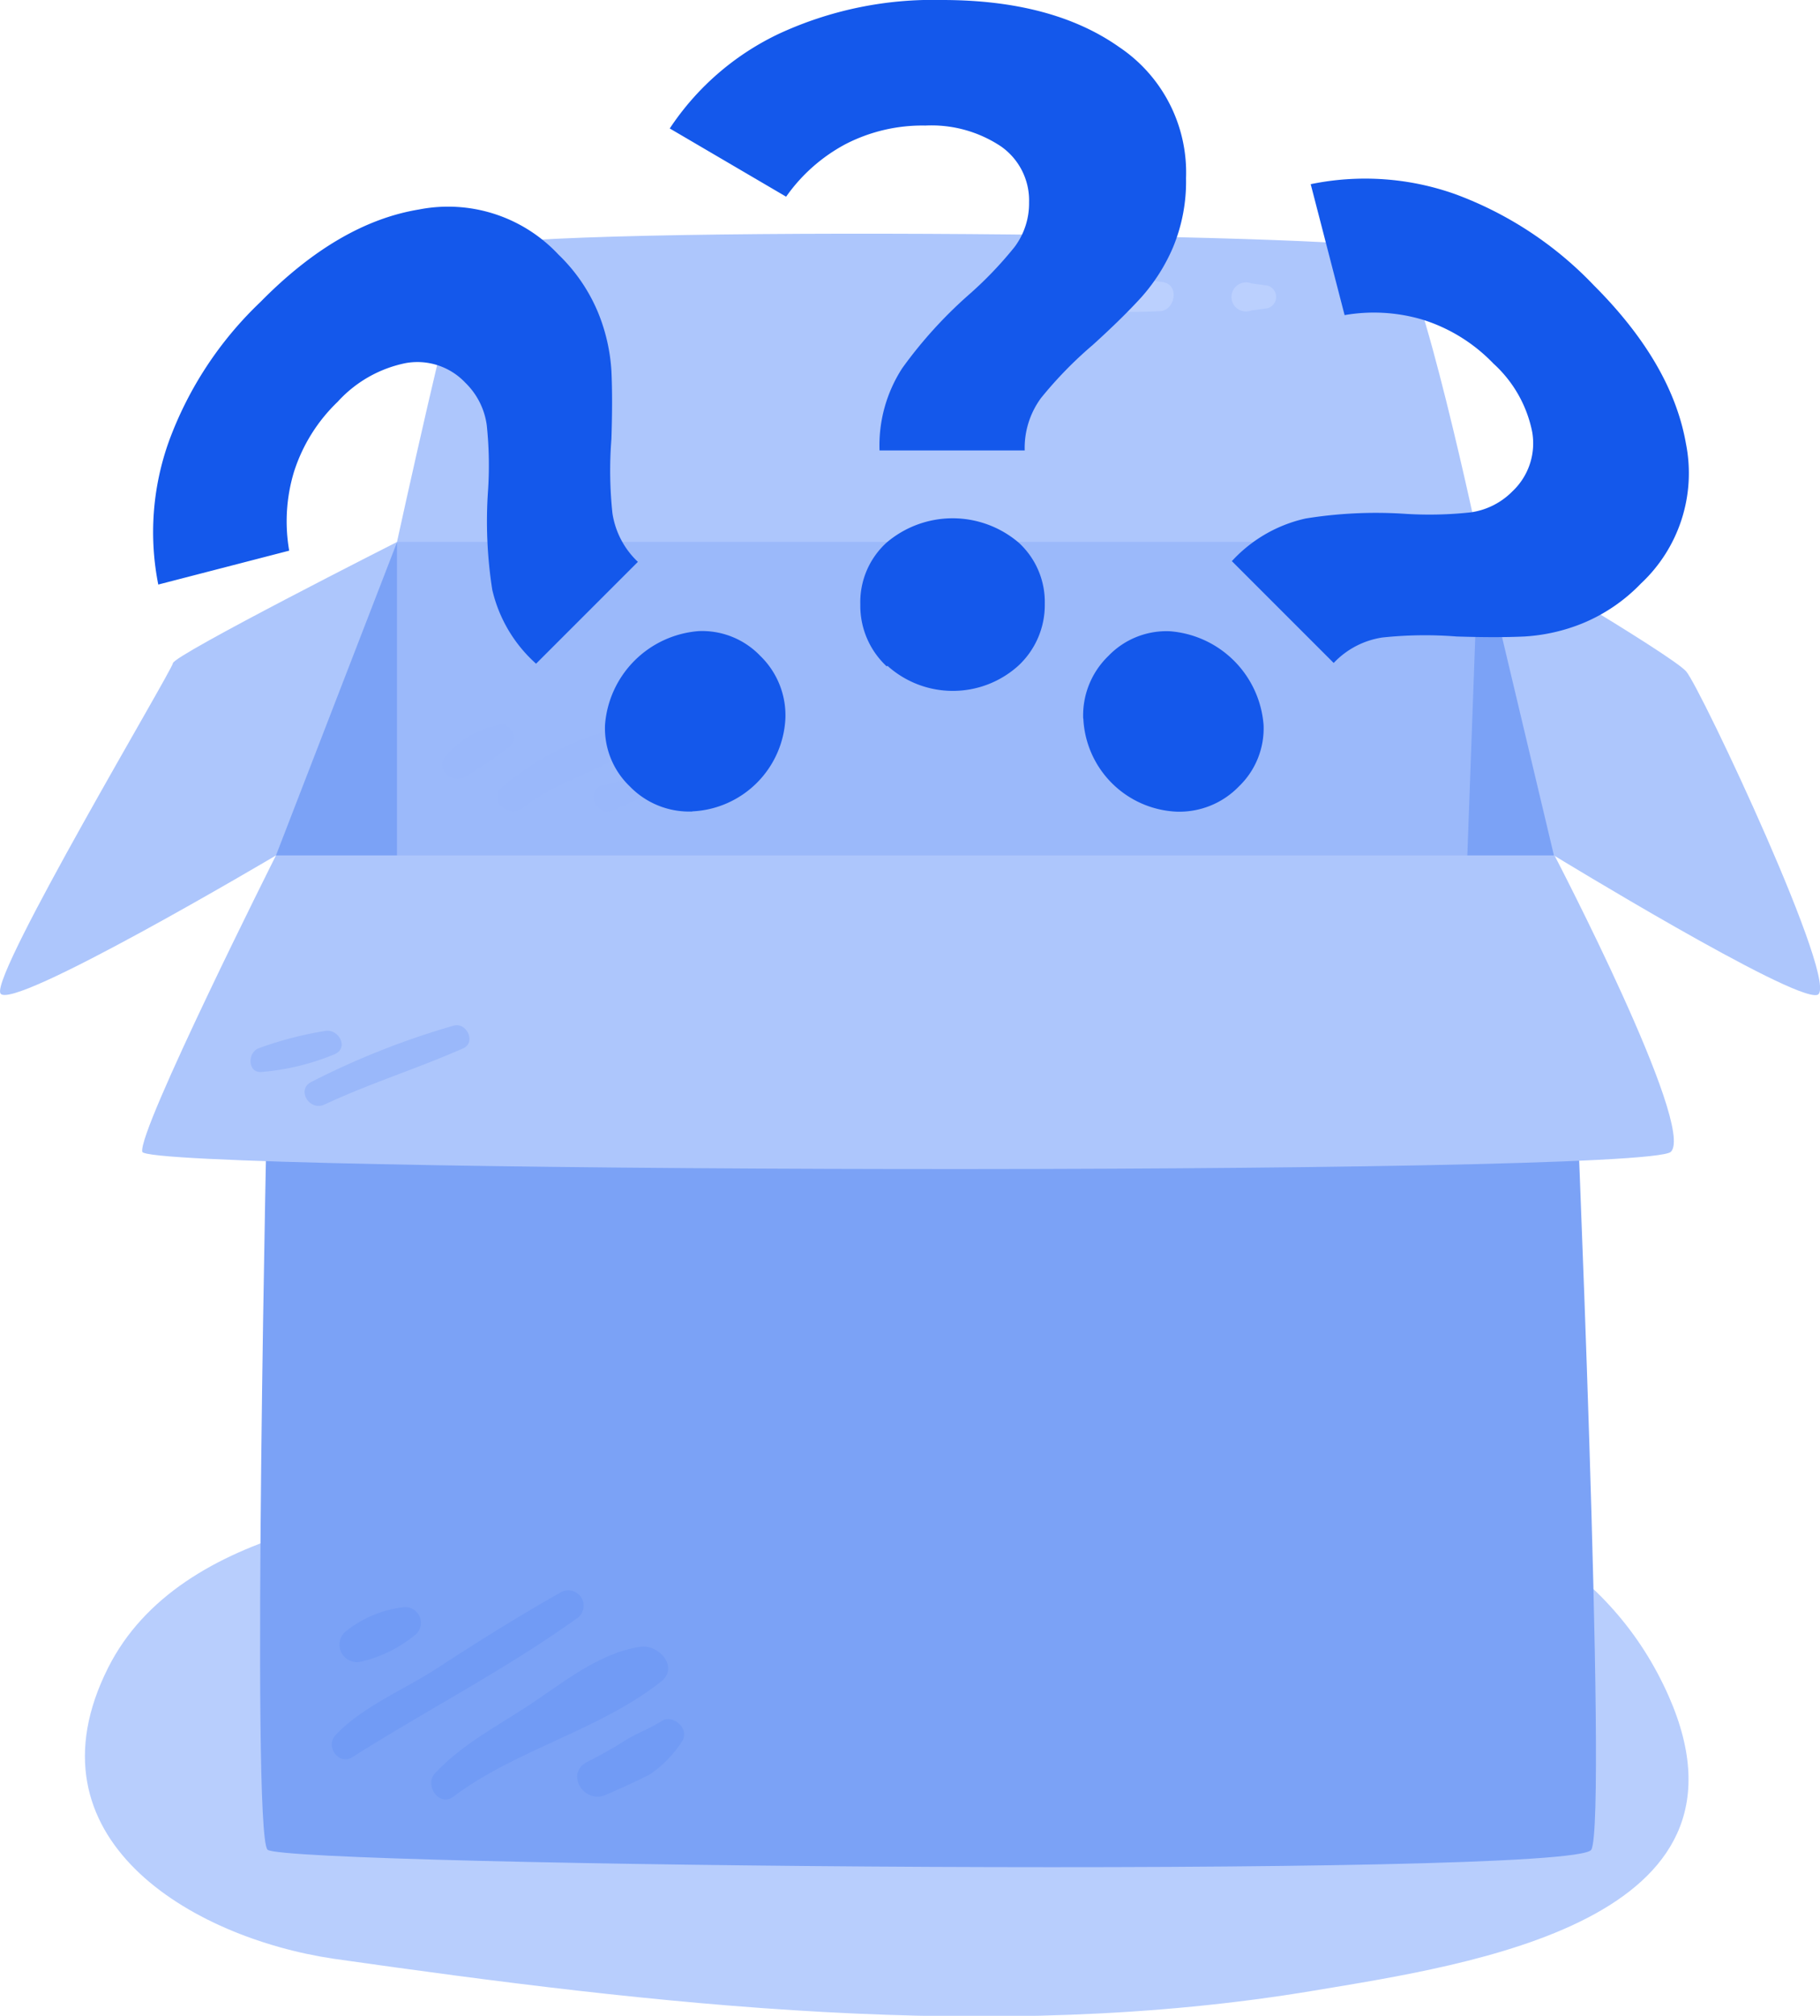 <svg xmlns="http://www.w3.org/2000/svg" width="125.11" height="138.56" viewBox="0 0 125.11 138.56">
  <defs>
    <style>
      .a {
        fill: #b8cefd;
      }

      .b {
        fill: #7ba2f6;
      }

      .c {
        fill: #9bb9fa;
      }

      .d {
        fill: #adc6fc;
      }

      .e {
        fill: #719bf5;
      }

      .f {
        fill: #9ab8fa;
      }

      .g {
        fill: #bbd0fe;
      }

      .h {
        fill: #1458eb;
      }
    </style>
  </defs>
  <title>коробка</title>
  <g>
    <path class="a" d="M113.91,155.24c-5.51.43-11,.88-16.53,1.23-9.59.62-24.46,2-29.41,11.86-5.88,11.7,5.7,18.55,15.53,20,22.06,3.14,45.3,5.89,67.41,2.18,10.65-1.78,31.17-4.75,24.34-20.23-8-18.11-33.92-17-50.25-15.83C121.3,154.66,117.61,155,113.91,155.24Z" transform="translate(-60.54 -53.69)"/>
    <g>
      <path class="b" d="M78.93,128s-1.15,51.68,0,52.83,89.86,2,91,0S168.79,126,168.79,126Z" transform="translate(-60.54 -53.69)"/>
      <polygon class="c" points="27.29 37.25 16.38 50.75 18.97 58.8 65.77 69.58 106.82 58.8 109.4 50.75 101.65 37.25 62.89 28.69 27.29 37.25"/>
      <path class="d" d="M87.83,90.94h74.36s-4-18.95-5.74-20.1-62.87-1.72-63.74,0S87.83,90.94,87.83,90.94Z" transform="translate(-60.54 -53.69)"/>
      <polygon class="b" points="18.97 58.8 27.29 60.72 27.29 37.25 16.38 50.75 18.97 58.8"/>
      <polygon class="b" points="106.82 58.8 109.4 50.75 101.65 37.25 100.81 60.38 106.82 58.8"/>
      <path class="d" d="M79.51,112.49S70,131.42,70.32,132.86s103.36,1.72,105.08,0-8-20.37-8-20.37Z" transform="translate(-60.54 -53.69)"/>
      <path class="d" d="M79.51,112.49l8.33-21.55s-15.31,7.75-15.41,8.33S60,120.51,60.56,121.95,79.51,112.49,79.51,112.49Z" transform="translate(-60.54 -53.69)"/>
      <path class="d" d="M167.36,112.49s16.36,10,18.09,9.59-8-21.09-9-22.24-14.21-8.9-14.21-8.9Z" transform="translate(-60.54 -53.69)"/>
      <path class="e" d="M88.22,164.17a7.79,7.79,0,0,0-4,1.73,1.2,1.2,0,0,0,1.16,2A9.07,9.07,0,0,0,89,166.13,1.08,1.08,0,0,0,88.22,164.17Z" transform="translate(-60.54 -53.69)"/>
      <path class="e" d="M99.07,163.15c-2.91,1.65-5.73,3.41-8.53,5.24-2.25,1.46-5.08,2.6-6.93,4.56-.74.78.22,2.12,1.17,1.51,5.11-3.24,10.41-5.95,15.36-9.49A1.05,1.05,0,0,0,99.07,163.15Z" transform="translate(-60.54 -53.69)"/>
      <path class="e" d="M104.58,166.88c-2.89.42-5.39,2.52-7.77,4.08-2.23,1.46-4.51,2.64-6.36,4.61-.77.82.28,2.35,1.25,1.62,4.33-3.26,10-4.54,14.28-7.91C107.25,168.28,105.8,166.7,104.58,166.88Z" transform="translate(-60.54 -53.69)"/>
      <path class="e" d="M106,172c-.82.53-1.75.85-2.56,1.37s-1.7,1-2.56,1.44c-1.51.81-.18,2.91,1.31,2.25,1-.44,2-.88,3-1.39a7.87,7.87,0,0,0,2.23-2.28C108,172.55,106.8,171.47,106,172Z" transform="translate(-60.54 -53.69)"/>
      <path class="f" d="M94.78,103.52a6.56,6.56,0,0,0-3.69,2.24c-.59.85.54,1.81,1.35,1.35a22.73,22.73,0,0,0,3.17-2.16C96.28,104.4,95.56,103.26,94.78,103.52Z" transform="translate(-60.54 -53.69)"/>
      <path class="f" d="M102.79,103.79a19.45,19.45,0,0,0-7.73,4c-1,.88.43,2.21,1.43,1.43,2.11-1.67,4.75-2.38,7-3.71A1,1,0,0,0,102.79,103.79Z" transform="translate(-60.54 -53.69)"/>
      <path class="f" d="M104.4,107.14l-2.37.51c-1.28.27-.57,2.32.73,1.72l2.16-1C105.64,108,105.11,107,104.4,107.14Z" transform="translate(-60.54 -53.69)"/>
      <path class="f" d="M82.91,124.55a24.78,24.78,0,0,0-4.58,1.19c-.81.3-.77,1.75.22,1.63a16.6,16.6,0,0,0,5-1.22C84.55,125.7,83.81,124.4,82.91,124.55Z" transform="translate(-60.54 -53.69)"/>
      <path class="f" d="M91.72,124.19a54.48,54.48,0,0,0-9.8,3.88c-1,.52-.13,2,.91,1.55,3.12-1.46,6.4-2.48,9.55-3.87C93.28,125.35,92.63,123.94,91.72,124.19Z" transform="translate(-60.54 -53.69)"/>
      <path class="g" d="M140.46,73.08c-3.94-.53-8.15-1.18-12,0-1.05.33-.91,2.05.27,2,3.85-.23,7.64.2,11.48,0C141.31,75.11,141.68,73.25,140.46,73.08Z" transform="translate(-60.54 -53.69)"/>
      <path class="g" d="M147.67,73.32l-1.11-.15a1,1,0,1,0,0,1.86l1.11-.15A.81.81,0,0,0,147.67,73.32Z" transform="translate(-60.54 -53.69)"/>
    </g>
    <path class="h" d="M122.56,79a30.4,30.4,0,0,1,4.52-5,26.32,26.32,0,0,0,3.2-3.33,5,5,0,0,0,1-3.07,4.53,4.53,0,0,0-1.95-3.86,8.62,8.62,0,0,0-5.18-1.42,11.51,11.51,0,0,0-5.51,1.29,11.74,11.74,0,0,0-4.06,3.6l-8-4.69A18.5,18.5,0,0,1,114.11,56a25.19,25.19,0,0,1,11.19-2.31q7.59,0,12.18,3.24a10.38,10.38,0,0,1,4.59,9,11.8,11.8,0,0,1-.89,4.75A12.57,12.57,0,0,1,139,74.12q-1.29,1.42-3.33,3.27a27.7,27.7,0,0,0-3.57,3.66,5.79,5.79,0,0,0-1.12,3.6H121A9.76,9.76,0,0,1,122.56,79Zm-1.06,20.5a5.68,5.68,0,0,1-1.82-4.26A5.53,5.53,0,0,1,121.47,91a7,7,0,0,1,9.11,0,5.53,5.53,0,0,1,1.78,4.19,5.69,5.69,0,0,1-1.82,4.26,6.72,6.72,0,0,1-9,0Z" transform="translate(-60.54 -53.69)"/>
    <path class="h" d="M150.29,89.33A30.4,30.4,0,0,1,157,89a26.32,26.32,0,0,0,4.62-.09,5,5,0,0,0,2.89-1.45,4.53,4.53,0,0,0,1.35-4.11,8.62,8.62,0,0,0-2.66-4.67,11.51,11.51,0,0,0-4.81-3,11.74,11.74,0,0,0-5.42-.33l-2.33-9a18.5,18.5,0,0,1,9.92.68,25.19,25.19,0,0,1,9.55,6.28q5.37,5.37,6.33,10.9a10.38,10.38,0,0,1-3.1,9.59,11.8,11.8,0,0,1-4,2.73,12.57,12.57,0,0,1-4,.91q-1.91.09-4.67,0a27.7,27.7,0,0,0-5.11.07,5.79,5.79,0,0,0-3.34,1.75l-7-7A9.76,9.76,0,0,1,150.29,89.33ZM135,103.08a5.68,5.68,0,0,1,1.73-4.3,5.53,5.53,0,0,1,4.23-1.7,7,7,0,0,1,6.44,6.44,5.53,5.53,0,0,1-1.7,4.23,5.69,5.69,0,0,1-4.29,1.73,6.72,6.72,0,0,1-6.4-6.4Z" transform="translate(-60.54 -53.69)"/>
    <path class="h" d="M94.38,94.23a30.4,30.4,0,0,1-.3-6.7A26.32,26.32,0,0,0,94,82.91,5,5,0,0,0,92.53,80a4.53,4.53,0,0,0-4.11-1.35,8.62,8.62,0,0,0-4.67,2.66,11.51,11.51,0,0,0-3,4.81,11.74,11.74,0,0,0-.33,5.42l-9,2.33A18.5,18.5,0,0,1,72.16,84a25.19,25.19,0,0,1,6.28-9.55Q83.8,69,89.34,68.09a10.38,10.38,0,0,1,9.59,3.1,11.8,11.8,0,0,1,2.73,4,12.57,12.57,0,0,1,.91,4q.09,1.91,0,4.67a27.7,27.7,0,0,0,.07,5.11,5.79,5.79,0,0,0,1.75,3.34l-7,7A9.76,9.76,0,0,1,94.38,94.23Zm13.75,15.24a5.68,5.68,0,0,1-4.3-1.73,5.53,5.53,0,0,1-1.7-4.23,7,7,0,0,1,6.44-6.44,5.53,5.53,0,0,1,4.23,1.7,5.69,5.69,0,0,1,1.73,4.29,6.72,6.72,0,0,1-6.4,6.4Z" transform="translate(-60.54 -53.69)"/>
  </g>
</svg>
